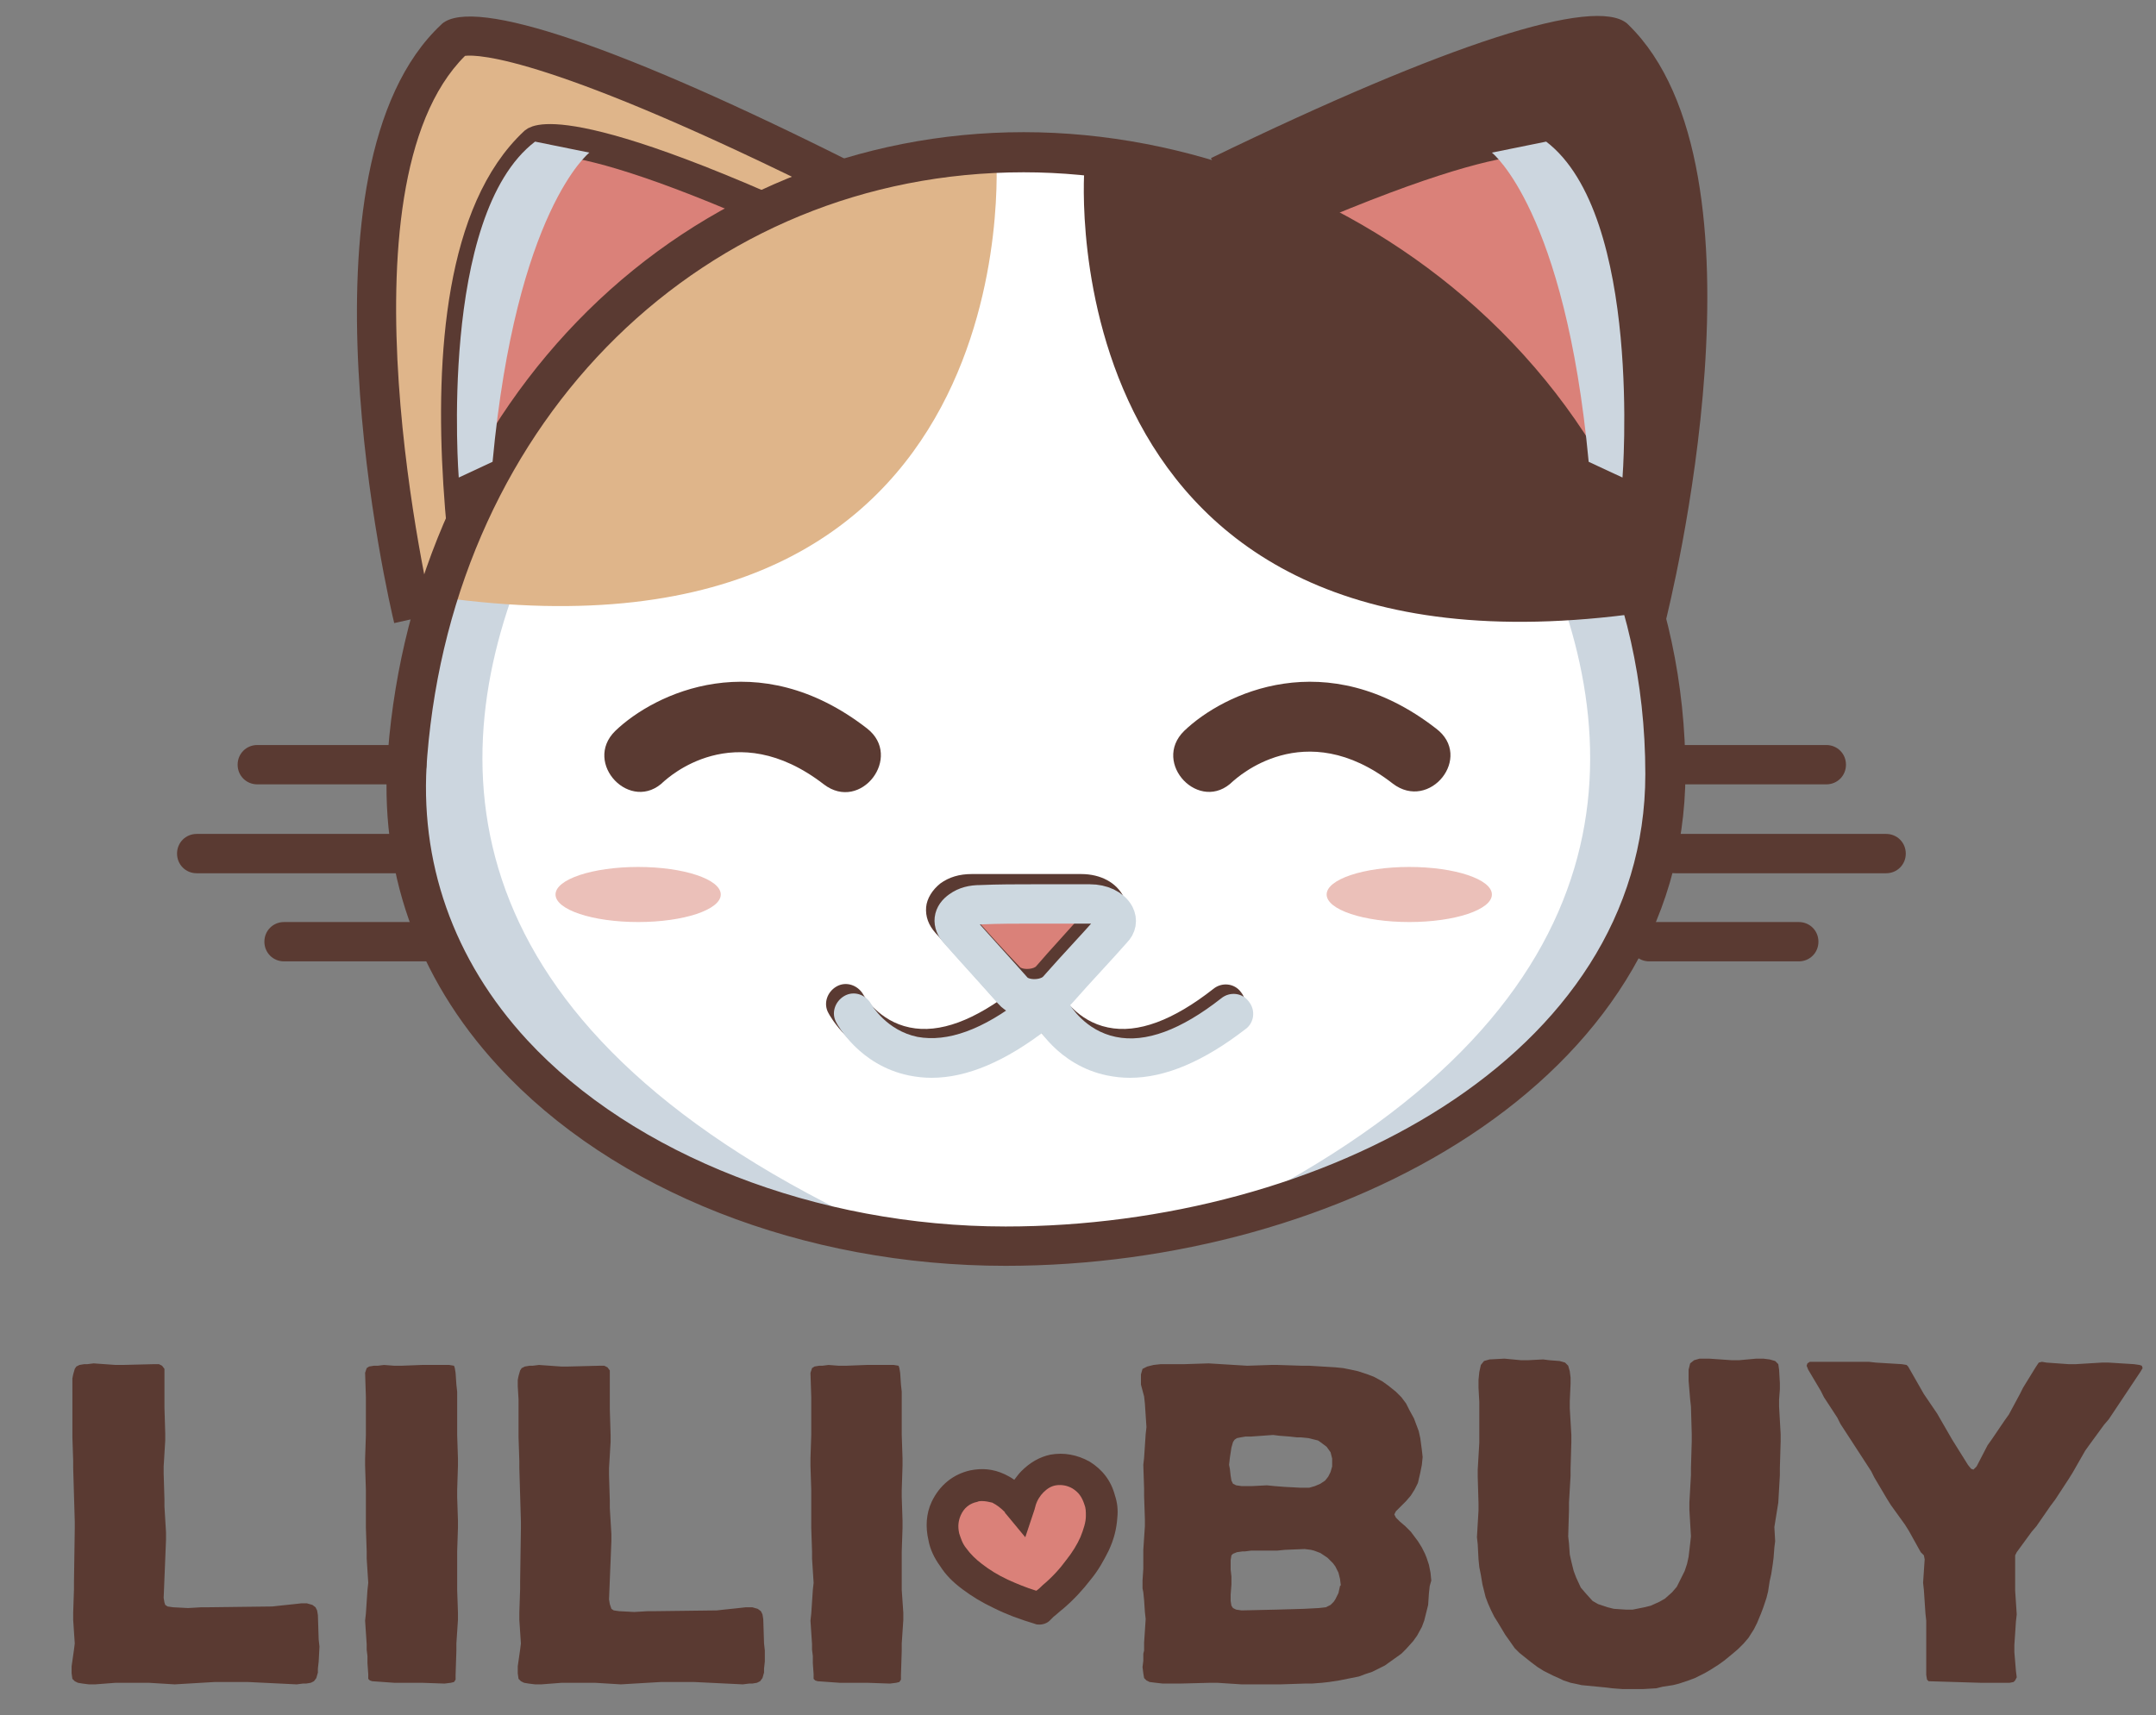 <?xml version="1.0" encoding="utf-8"?>
<!-- Generator: Adobe Illustrator 23.0.3, SVG Export Plug-In . SVG Version: 6.00 Build 0)  -->
<svg version="1.1" id="Capa_1" xmlns="http://www.w3.org/2000/svg" xmlns:xlink="http://www.w3.org/1999/xlink" x="0px" y="0px"
	 viewBox="0 0 274 218" style="enable-background:new 0 0 274 218;" xml:space="preserve">
<rect x="0" y="0" width="274" height="218" fill="#808080" stroke="none"/>
<style type="text/css">
	.st0{fill:#DFB58A;}
	.st1{fill:#5A3A32;}
	.st2{fill:#DA8179;stroke:#5A3A32;stroke-width:4;stroke-miterlimit:10;}
	.st3{fill:#FFFFFF;}
	.st4{fill:#CCD6DF;}
	.st5{fill:#EBC0B9;}
	.st6{fill:#DA8179;}
	.st7{fill:none;stroke:#CDD8E0;stroke-width:5;stroke-miterlimit:10;}
	.st8{fill:#CDD8E0;}
</style>
<path class="st0" d="M52.5,78.7c0,0-13.4-56.3,5.3-73.7c0,0,5.1-4.3,49.9,18.2"/>
<path class="st1" d="M209.2,78.7c0,0,14.3-56-4.1-73.8c0,0-5-4.4-50.1,17.4"/>
<path class="st2" d="M62.7,91.8c0,0-13.4-56.3,5.3-73.7c0,0,5.1-4.3,49.9,18.2"/>
<path class="st2" d="M200.8,91.9c0,0,14.3-56-4.1-73.8c0,0-5-4.4-50.1,17.4"/>
<g>
	<path class="st1" d="M50.1,79.2c-0.6-2.4-13.5-57.9,6-76.1L56.2,3c4.1-3.4,22.8,2.9,52.6,17.9l-2.2,4.5C70,7.1,60.7,6.9,59.1,7.1
		c-16.8,16.7-4.3,70.4-4.1,71L50.1,79.2z M58.9,7.2L58.9,7.2L58.9,7.2z"/>
</g>
<g>
	<path class="st1" d="M211.6,79.3l-4.8-1.2c0.1-0.5,13.5-54-3-71c-1.6-0.2-10.9-0.2-47.7,17.5l-2.2-4.5C184,5.5,202.7-0.5,206.8,3
		l0.1,0.1C226,21.6,212.2,76.9,211.6,79.3z"/>
</g>
<path class="st3" d="M211.6,98.4c0,38.4-43.8,60-83.8,60s-79.1-24.3-76-62.5c3.5-43.5,36.2-76.5,78.3-76.5
	C170.1,19.4,211.6,50.9,211.6,98.4z"/>
<path class="st4" d="M102.2,24.6c0,0-99.9,83.5,12.6,133c0,0-71.4-9.8-63.2-66.5C51.6,91.1,57.8,39.4,102.2,24.6z"/>
<path class="st4" d="M161.2,24.6c0,0,99.9,83.5-12.6,133c0,0,71.4-9.8,63.2-66.5C211.8,91.1,205.5,39.4,161.2,24.6z"/>
<path class="st0" d="M126.6,19.7c0,0,4.9,66.8-70.8,56.2C55.8,75.9,75.5,14.2,126.6,19.7z"/>
<path class="st1" d="M137.8,21.7c0,0-4.9,66.8,70.8,56.2C208.6,77.9,188.9,16.2,137.8,21.7z"/>
<ellipse class="st5" cx="81.1" cy="113.7" rx="10.5" ry="3.5"/>
<ellipse class="st5" cx="179.1" cy="113.7" rx="10.5" ry="3.5"/>
<g>
	<path class="st1" d="M51.8,111H25c-1.4,0-2.5-1.1-2.5-2.5s1.1-2.5,2.5-2.5h26.8c1.4,0,2.5,1.1,2.5,2.5S53.2,111,51.8,111z"/>
</g>
<g>
	<path class="st1" d="M55.1,122.2h-19c-1.4,0-2.5-1.1-2.5-2.5s1.1-2.5,2.5-2.5h19c1.4,0,2.5,1.1,2.5,2.5S56.5,122.2,55.1,122.2z"/>
</g>
<g>
	<path class="st1" d="M51.7,99.7h-19c-1.4,0-2.5-1.1-2.5-2.5s1.1-2.5,2.5-2.5h19c1.4,0,2.5,1.1,2.5,2.5S53.1,99.7,51.7,99.7z"/>
</g>
<g>
	<path class="st1" d="M239.7,111h-26.8c-1.4,0-2.5-1.1-2.5-2.5s1.1-2.5,2.5-2.5h26.8c1.4,0,2.5,1.1,2.5,2.5S241.1,111,239.7,111z"/>
</g>
<g>
	<path class="st1" d="M228.6,122.2h-19c-1.4,0-2.5-1.1-2.5-2.5s1.1-2.5,2.5-2.5h19c1.4,0,2.5,1.1,2.5,2.5S230,122.2,228.6,122.2z"/>
</g>
<g>
	<path class="st1" d="M232.1,99.7h-19c-1.4,0-2.5-1.1-2.5-2.5s1.1-2.5,2.5-2.5h19c1.4,0,2.5,1.1,2.5,2.5S233.5,99.7,232.1,99.7z"/>
</g>
<g>
	<g id="K9V0Gw.tif_8_">
		<g>
			<g>
				<g>
					<path class="st6" d="M130.7,115.3c1.9,0,3.9,0,5.8,0c1.3,0,2.3,0.5,2.7,1.2c0.2,0.5,0.1,1-0.3,1.4c-1.9,2.1-3.7,4.2-5.6,6.2
						c-0.2,0.2-0.3,0.4-0.6,0.6c-1.3,0.9-3.5,0.8-4.5-0.3c-1.9-2.1-3.9-4.3-5.8-6.4c-0.7-0.8-0.6-1.5,0.2-2.1
						c0.6-0.4,1.3-0.6,2.1-0.6C126.8,115.3,128.7,115.3,130.7,115.3z"/>
				</g>
			</g>
		</g>
	</g>
	<g id="K9V0Gw.tif_7_">
		<g>
			<g>
				<g>
					<path class="st1" d="M130.5,128.2c-1.8,0-3.6-0.7-4.7-1.9c-2.3-2.6-4.6-5.1-6.9-7.7c-0.9-1-1.3-2.1-1.2-3.3
						c0.1-1.1,0.8-2.2,1.8-3c1.1-0.8,2.4-1.2,4-1.2c0,0,0,0,0,0l7,0l2.1,0c1.6,0,3.2,0,4.8,0c2.5,0,4.5,1.1,5.4,2.9
						c0.7,1.5,0.5,3.2-0.7,4.5l-6.8,7.5c-0.2,0.2-0.5,0.6-0.9,0.9C133.3,127.8,131.9,128.2,130.5,128.2z M123.5,116.2
						c2,2.3,4,4.5,6.1,6.7c0.2,0.3,1.4,0.4,2,0c0,0,0.1-0.1,0.1-0.1l1.4-1.6l4.5-5c0,0,0,0-0.1,0c-1.6,0-3.2,0-4.8,0l-4.1,0H123.5
						C123.5,116.2,123.5,116.2,123.5,116.2z"/>
				</g>
			</g>
		</g>
	</g>
	<g>
		<g>
			<path class="st1" d="M117.4,135.8c-1,0-1.9-0.1-2.9-0.3c-6.3-1.3-9.1-6.5-9.2-6.7c-0.7-1.2-0.2-2.7,1-3.4c1.2-0.7,2.7-0.2,3.4,1
				c0.1,0.2,2,3.4,5.9,4.2c3.8,0.8,8.3-0.9,13.4-4.9c1.1-0.9,2.7-0.7,3.5,0.4c0.9,1.1,0.7,2.7-0.4,3.5
				C126.8,133.7,121.9,135.8,117.4,135.8z"/>
		</g>
	</g>
	<g>
		<g>
			<path class="st1" d="M142.6,135.8c-1,0-1.9-0.1-2.9-0.3c-6.3-1.3-9.1-6.5-9.2-6.7c-0.7-1.2-0.2-2.7,1-3.4c1.2-0.7,2.7-0.2,3.4,1
				c0.1,0.2,2,3.4,5.9,4.2c3.8,0.8,8.3-0.9,13.4-4.9c1.1-0.9,2.7-0.7,3.5,0.4c0.9,1.1,0.7,2.7-0.4,3.5
				C152,133.7,147.1,135.8,142.6,135.8z"/>
		</g>
	</g>
</g>
<g id="K9V0Gw.tif_6_">
	<g>
		<path class="st7" d="M131.5,114.9c2.3,0,4.6,0,7,0c1.5,0,2.7,0.6,3.2,1.5c0.3,0.6,0.2,1.2-0.3,1.7c-2.2,2.5-4.5,4.9-6.7,7.4
			c-0.2,0.2-0.4,0.5-0.7,0.7c-1.5,1.1-4.2,1-5.3-0.3c-2.3-2.6-4.6-5.1-6.9-7.7c-0.8-0.9-0.7-1.8,0.3-2.5c0.7-0.5,1.5-0.7,2.5-0.7
			C126.9,114.9,129.2,114.9,131.5,114.9z"/>
	</g>
</g>
<g>
	<path class="st8" d="M118.4,137c-1,0-1.9-0.1-2.9-0.3c-6.3-1.3-9.1-6.5-9.2-6.7c-0.7-1.2-0.2-2.7,1-3.4c1.2-0.7,2.7-0.2,3.4,1
		c0.1,0.2,2,3.4,5.9,4.2c3.8,0.7,8.3-0.9,13.4-4.9c1.1-0.9,2.7-0.7,3.5,0.4c0.9,1.1,0.7,2.7-0.4,3.5
		C127.8,134.9,122.9,137,118.4,137z"/>
</g>
<g>
	<path class="st8" d="M143.6,137c-1,0-1.9-0.1-2.9-0.3c-6.3-1.3-9.1-6.5-9.2-6.7c-0.7-1.2-0.2-2.7,1-3.4c1.2-0.7,2.7-0.2,3.4,1
		c0.1,0.2,2,3.4,5.9,4.2c3.8,0.8,8.3-0.9,13.4-4.9c1.1-0.9,2.7-0.7,3.5,0.4c0.9,1.1,0.7,2.7-0.4,3.5C153,134.9,148.1,137,143.6,137z
		"/>
</g>
<g>
	<path class="st1" d="M127.8,160.9c-25.7,0-49.9-9.5-64.5-25.4c-10.4-11.3-15.2-25.1-14-39.9C51,73.9,60,54,74.7,39.5
		c14.8-14.6,34.5-22.7,55.4-22.7c20.7,0,41.7,8.1,57.5,22.3c17.1,15.4,26.6,36.4,26.6,59.2C214.1,137.5,170.2,160.9,127.8,160.9z
		 M130.1,21.9c-40.5,0-72.3,31.2-75.8,74.2c-1.1,13.4,3.3,25.9,12.7,36.1c13.5,14.6,36.8,23.7,60.8,23.7c40,0,81.3-21.5,81.3-57.5
		C209.1,51.1,168.1,21.9,130.1,21.9z"/>
</g>
<path id="XMLID_2_" class="st1" d="M104.7,99.7c4.7,3.6,10.1-3.5,5.5-7.1c-13.9-10.8-27-4.5-32,0.3c-4.2,4.1,2,10.6,6.2,6.4
	C84.8,99,93.3,90.9,104.7,99.7z"/>
<path id="XMLID_1_" class="st1" d="M182.5,92.6c-13.9-10.8-27-4.5-32,0.3c-4.2,4.1,2,10.6,6.2,6.4c0.4-0.3,9-8.5,20.3,0.3
	C181.7,103.2,187.3,96.2,182.5,92.6L182.5,92.6z"/>
<path class="st4" d="M74.9,19.4c0,0-9.3,7.3-12.3,39.3l-4.3,2c0,0-2.6-33.3,9.7-42.7L74.9,19.4z"/>
<path class="st4" d="M189.6,19.4c0,0,9.3,7.3,12.3,39.3l4.3,2c0,0,2.6-33.3-9.7-42.7L189.6,19.4z"/>
<g>
	<path class="st1" d="M40.5,211.2l-0.1,0.9v0.5l-0.2,0.7l-0.3,0.4l-0.4,0.2l-0.6,0.1h-0.4l-0.8,0.1l-6.2-0.3h-4.2l-5.1,0.3l-3.3-0.2
		h-4.2l-2.6,0.2h-0.8l-0.8-0.1l-0.6-0.1l-0.4-0.2l-0.3-0.3l-0.1-0.7v-0.9l0.3-2.1l0.1-0.8l-0.2-3v-0.9l0.1-3v-0.9l0.1-6.8v-0.9
		l-0.2-6.8v-0.9l-0.1-3v-4.8L9.2,176v-0.8l0.1-0.5l0.2-0.7l0.2-0.3l0.4-0.2l0.6-0.1h0.4l0.8-0.1l2.8,0.2h0.9l4-0.1h0.6l0.4,0.2
		l0.3,0.4v4.9l0.1,3.3v0.9l-0.2,3.3v0.9l0.1,3.3v0.9l0.2,3.3v0.9l-0.3,7.4l0.1,0.6l0.1,0.3L21,204l0.3,0.2l0.7,0.1l1.9,0.1l1.7-0.1
		h0.9l8.1-0.1l0.9-0.1l1.9-0.2l0.9-0.1H39l0.7,0.2l0.4,0.3l0.2,0.4l0.1,0.6l0.1,3.1l0.1,0.9L40.5,211.2z"/>
	<path class="st1" d="M58.2,205v0.9l-0.2,3v0.9l-0.1,3.1v0.6l-0.2,0.3l-0.4,0.1l-0.8,0.1l-2.9-0.1h-3.5l-2.8-0.2l-0.3-0.1l-0.2-0.2
		v-0.6l-0.1-1.4v-0.9l-0.1-0.8V209l-0.2-3l0.1-0.9l0.2-3l0.1-0.9l-0.2-3.1v-0.9l-0.1-3v-4.8l-0.1-3.1v-0.9l0.1-3v-4.8l-0.1-3.1
		l0.2-0.6l0.3-0.2l0.6-0.1H48l0.8-0.1l1.3,0.1H51l2.6-0.1h3.5l0.6,0.1l0.1,0.3l0.1,0.6l0.1,1.5l0.1,0.9v5.5l0.1,3v0.9l-0.1,3.1v0.9
		l0.1,3v0.9l-0.1,3v4.9L58.2,205z"/>
	<path class="st1" d="M97.2,211.2l-0.1,0.9v0.5l-0.2,0.7l-0.3,0.4l-0.4,0.2l-0.6,0.1h-0.4l-0.8,0.1l-6.2-0.3H84l-5.1,0.3l-3.3-0.2
		h-4.2l-2.6,0.2h-0.8l-0.8-0.1l-0.6-0.1l-0.4-0.2l-0.3-0.3l-0.1-0.7v-0.9l0.3-2.1l0.1-0.8l-0.2-3v-0.9l0.1-3v-0.9l0.1-6.8v-0.9
		l-0.2-6.8v-0.9l-0.1-3v-4.8l-0.1-1.7v-0.8l0.1-0.5l0.2-0.7l0.2-0.3l0.4-0.2l0.6-0.1h0.4l0.8-0.1l2.8,0.2h0.9l4-0.1h0.6l0.4,0.2
		l0.3,0.4v4.9l0.1,3.3v0.9l-0.2,3.3v0.9l0.1,3.3v0.9l0.2,3.3v0.9l-0.3,7.4l0.1,0.6l0.1,0.3l0.1,0.3l0.3,0.2l0.7,0.1l1.9,0.1l1.7-0.1
		H83l8.1-0.1l0.9-0.1l1.9-0.2l0.9-0.1h0.8l0.7,0.2l0.4,0.3l0.2,0.4l0.1,0.6l0.1,3.1l0.1,0.9L97.2,211.2z"/>
	<path class="st1" d="M114.8,205v0.9l-0.2,3v0.9l-0.1,3.1v0.6l-0.2,0.3l-0.4,0.1l-0.8,0.1l-2.9-0.1h-3.5l-2.8-0.2l-0.3-0.1l-0.2-0.2
		v-0.6l-0.1-1.4v-0.9l-0.1-0.8V209l-0.2-3l0.1-0.9l0.2-3l0.1-0.9l-0.2-3.1v-0.9l-0.1-3v-4.8l-0.1-3.1v-0.9l0.1-3v-4.8l-0.1-3.1
		l0.2-0.6l0.3-0.2l0.6-0.1h0.4l0.8-0.1l1.3,0.1h0.9l2.6-0.1h3.5l0.6,0.1l0.1,0.3l0.1,0.6l0.1,1.5l0.1,0.9v5.5l0.1,3v0.9l-0.1,3.1
		v0.9l0.1,3v0.9l-0.1,3v4.9L114.8,205z"/>
	<path class="st1" d="M181.7,201.6l-0.1,0.9l-0.1,1.5l-0.2,0.8L181,206l-0.3,0.8l-0.6,1.1l-0.5,0.7l-0.9,1l-0.6,0.6l-1.4,1l-0.7,0.5
		l-0.8,0.4l-0.8,0.4l-0.9,0.3l-0.8,0.3l-2.5,0.5l-1.3,0.2l-0.9,0.1l-1.3,0.1h-0.9l-3.1,0.1h-4.9l-3.1-0.2h-0.9l-3.9,0.1h-2.1
		l-0.9-0.1l-0.8-0.1l-0.4-0.2l-0.3-0.3l-0.1-0.6l-0.1-0.8l0.1-0.8v-0.9l0.1-0.4v-1l0.2-3l-0.1-0.9l-0.1-1.5l-0.1-1l-0.1-0.5v-1
		l0.1-1.5V197l0.2-3v-0.9l-0.1-3v-0.9l-0.1-3l0.1-0.9l0.2-3l0.1-0.9l-0.2-3l-0.1-0.9L145,176v-1.3l0.2-0.7l0.6-0.3l0.8-0.2l0.9-0.1
		h3l3.1-0.1l4.9,0.3l3-0.1h0.9l3.1,0.1h0.9l3.3,0.2l1,0.1l1,0.2l0.9,0.2l1.2,0.4l0.8,0.3l1.1,0.6l0.7,0.5l1,0.8l0.7,0.7l0.6,0.8
		l0.4,0.8l0.6,1.1l0.3,0.8l0.3,0.8l0.2,0.9l0.2,1.5l0.1,0.9l-0.1,1l-0.2,1l-0.3,1.3l-0.4,0.8l-0.5,0.8l-0.6,0.7l-1.3,1.3l-0.2,0.4
		l0.2,0.4l0.5,0.5l0.7,0.6l0.7,0.7l0.3,0.4l0.6,0.8l0.5,0.8l0.4,0.8l0.2,0.5l0.3,0.9l0.2,1l0.1,1L181.7,201.6z M156.3,186.7l0.1,0.9
		l0.1,0.6l0.2,0.4l0.4,0.2l0.7,0.1h1.3l1.9-0.1l1,0.1l1.3,0.1l1.9,0.1h1.2l0.7-0.2l0.7-0.3l0.6-0.4l0.4-0.5l0.3-0.6l0.2-0.7v-1
		l-0.2-0.8l-0.5-0.7l-0.8-0.6l-0.3-0.2l-0.8-0.2l-0.4-0.1l-1-0.1h-0.5l-0.9-0.1l-1.3-0.1l-0.8-0.1l-2.8,0.2h-0.7l-0.6,0.1l-0.5,0.1
		l-0.3,0.2l-0.2,0.3l-0.2,0.7l-0.2,1.3l-0.1,0.9L156.3,186.7z M170.4,201.5l-0.1-0.8l-0.2-0.8l-0.4-0.8l-0.3-0.4l-0.7-0.7l-0.9-0.6
		l-0.8-0.3l-0.4-0.1l-0.8-0.1l-2.5,0.1l-1,0.1H159l-0.8,0.1h-0.3l-0.7,0.1l-0.5,0.2l-0.2,0.2l-0.1,0.6v1.2l0.1,0.9v1l-0.1,1.3v0.8
		l0.1,0.6l0.2,0.3l0.4,0.2l0.7,0.1l4.4-0.1l3.5-0.1l1.9-0.1l0.9-0.1l0.6-0.3l0.4-0.4l0.2-0.3l0.4-0.8l0.2-0.9L170.4,201.5z"/>
	<path class="st1" d="M225.5,194.1l0.1,1.8l-0.1,0.8l-0.1,1.3l-0.1,0.8l-0.2,1.3l-0.2,0.9l-0.2,1.3l-0.2,0.8l-0.4,1.2l-0.3,0.8
		l-0.5,1.2l-0.4,0.8l-0.7,1.1l-0.6,0.7l-0.7,0.7l-0.7,0.6l-1.1,0.9l-0.7,0.5l-1.1,0.7l-0.7,0.4l-1.2,0.6l-0.8,0.3l-1.2,0.4l-0.8,0.2
		l-1.3,0.2l-0.8,0.2l-1.7,0.1h-2.6l-1.3-0.1l-0.8-0.1l-3.1-0.3l-0.9-0.2l-0.5-0.1l-0.9-0.3l-0.4-0.2l-0.9-0.4l-1.2-0.6l-0.8-0.5
		l-0.8-0.6l-1.5-1.2l-0.6-0.6l-0.7-1l-0.5-0.7l-0.9-1.5l-0.5-0.8l-0.4-0.8l-0.4-0.9l-0.3-0.8l-0.2-0.8l-0.2-0.8l-0.2-1.2l-0.2-1
		l-0.1-1l-0.1-1.9l-0.1-0.9l0.2-3.4v-0.9l-0.1-3.4v-0.9l0.2-3.4v-5.2l-0.1-1.8v-1l0.1-1l0.2-0.9l0.4-0.5l0.7-0.2l1.9-0.1l2.1,0.2
		h0.9l1.9-0.1l0.8,0.1l1.3,0.1l0.7,0.2l0.4,0.4l0.2,0.7l0.1,0.8v0.8l-0.1,2.2v0.9l0.2,3.4v0.9l-0.1,3.4v0.9l-0.2,3.4v0.9l-0.1,3.4
		l0.1,0.9l0.1,1.4l0.2,0.9l0.3,1.2l0.3,0.8l0.6,1.3l0.6,0.7l0.9,1l0.7,0.4l1.2,0.4l0.8,0.2l1.5,0.1h0.9l1.5-0.3l0.8-0.2l1.1-0.5
		l0.7-0.4l0.9-0.8l0.6-0.7l0.6-1.2l0.4-0.8l0.3-0.9l0.2-0.9l0.2-1.7l0.1-0.9l-0.2-3.4v-0.9l0.2-3.5v-0.9l0.1-3.4v-0.9l-0.1-3.5
		l-0.1-0.9l-0.2-2.4v-1.4l0.2-0.8l0.5-0.4l0.7-0.2h1.2l2.9,0.2h0.9l2.2-0.2h0.9l0.8,0.1l0.7,0.2l0.4,0.4l0.1,0.7l0.1,1.7v0.8
		l-0.1,1.3v0.9l0.2,3.5v0.9l-0.1,3.4v0.9l-0.2,3.5L225.5,194.1z"/>
	<path class="st1" d="M272.3,173.9l-0.3,0.5l-4,6l-0.6,0.7l-1.9,2.6l-0.5,0.7l-1.6,2.8l-0.5,0.8l-1.7,2.6l-0.6,0.8l-1.8,2.6
		l-0.6,0.7l-1.9,2.6l-0.2,0.4v4.5l0.2,3l-0.1,0.9l-0.2,3v0.9l0.2,2.4l0.1,0.8l-0.2,0.4l-0.2,0.2l-0.5,0.1h-3.7l-6.6-0.2l-0.2-0.2
		l-0.1-0.6v-6.9l-0.1-0.9l-0.2-3l-0.1-0.9l0.2-3l-0.1-0.5l-0.4-0.4l-1.5-2.7l-0.5-0.8l-1.8-2.5l-0.5-0.8l-1.6-2.7l-0.4-0.8l-3.9-6
		l-0.4-0.8l-1.7-2.6l-0.4-0.8l-1.6-2.7l-0.2-0.5l0.1-0.3l0.3-0.2h7.5l0.9,0.1l3.3,0.2l0.6,0.1l0.2,0.2l1.6,2.8l0.4,0.7l1.7,2.5
		l0.4,0.7l1.5,2.6l0.5,0.8l1.5,2.4l0.4,0.5l0.3,0.1l0.4-0.4l1.4-2.7l0.5-0.7l1.7-2.5l0.5-0.7l1.4-2.6l0.4-0.8l1.6-2.6l0.4-0.6
		l0.4-0.1l0.6,0.1l2.8,0.2h0.9l3.3-0.2h0.9l3.2,0.2l0.7,0.1l0.3,0.1L272.3,173.9z"/>
</g>
<g id="hcLXmi.tif">
	<g>
		<g>
			<path class="st6" d="M129.6,191.4c0.1-0.2,0.2-0.5,0.2-0.7c0.3-0.9,0.8-1.7,1.4-2.3c0.7-0.8,1.6-1.3,2.7-1.5
				c1.3-0.2,2.4,0,3.5,0.6c1.2,0.7,1.9,1.8,2.3,3.1c0.2,0.7,0.3,1.4,0.2,2.2c-0.1,1.2-0.4,2.3-0.9,3.4c-0.5,1.2-1.2,2.3-2,3.3
				c-1,1.3-2.1,2.4-3.3,3.4c-0.5,0.5-1.1,0.9-1.7,1.4c0,0-0.1,0-0.1,0c-1.7-0.5-3.3-1.1-4.9-1.9c-1.3-0.6-2.5-1.3-3.6-2.2
				c-0.9-0.7-1.7-1.5-2.4-2.5c-0.6-0.8-1-1.7-1.2-2.6c-0.3-1.2-0.2-2.4,0.3-3.6c0.7-1.5,1.9-2.5,3.5-2.8c1.1-0.2,2.1-0.1,3.1,0.4
				c0.9,0.4,1.6,1,2.2,1.6C129.3,191.1,129.4,191.2,129.6,191.4C129.6,191.4,129.6,191.4,129.6,191.4z"/>
			<path class="st1" d="M132.1,206.5c-0.2,0-0.4,0-0.6-0.1c-2-0.6-3.6-1.2-5.2-2c-1.5-0.7-2.8-1.5-4-2.4c-1.2-0.9-2.1-1.8-2.8-2.9
				c-0.8-1.1-1.3-2.2-1.5-3.3c-0.4-1.7-0.3-3.4,0.4-4.9c1-2.1,2.7-3.5,4.9-4c1.5-0.3,2.9-0.2,4.4,0.5c0.4,0.2,0.8,0.4,1.2,0.7
				c0.3-0.4,0.6-0.8,0.9-1.1c1.1-1.1,2.3-1.8,3.7-2.1c1.7-0.3,3.4,0,5,0.9c1.6,1,2.7,2.4,3.2,4.3c0.3,0.9,0.4,1.8,0.3,2.8
				c-0.1,1.4-0.4,2.7-1.1,4.2c-0.6,1.2-1.3,2.5-2.3,3.7c-1,1.3-2.1,2.5-3.5,3.7c-0.4,0.3-0.8,0.7-1.2,1l-0.5,0.5
				C133.1,206.3,132.6,206.5,132.1,206.5z M130.9,202.9C130.9,202.9,130.9,202.9,130.9,202.9L130.9,202.9z M124.8,190.8
				c-0.2,0-0.4,0-0.6,0.1c-1,0.2-1.7,0.8-2.1,1.7c-0.3,0.7-0.4,1.4-0.2,2.3c0.2,0.6,0.4,1.3,0.9,1.9c0.5,0.7,1.2,1.4,2,2
				c0.9,0.7,2,1.4,3.3,2c1.1,0.5,2.3,1,3.6,1.4c0.3-0.2,0.6-0.5,0.8-0.7c1.2-1,2.2-2.1,3-3.2c0.8-1,1.4-2,1.8-2.9
				c0.4-1,0.7-1.9,0.7-2.7c0-0.6,0-1-0.2-1.5c-0.3-0.9-0.7-1.5-1.5-2c-0.7-0.4-1.4-0.5-2.1-0.4c-0.6,0.1-1.1,0.4-1.6,0.9
				c-0.4,0.4-0.8,1-1,1.7c0,0.1-0.1,0.3-0.1,0.4l-1.2,3.6l-2.4-2.9c-0.1-0.1-0.2-0.2-0.2-0.3c-0.5-0.5-1-0.9-1.6-1.2
				C125.7,190.9,125.2,190.8,124.8,190.8z"/>
		</g>
	</g>
</g>
</svg>
